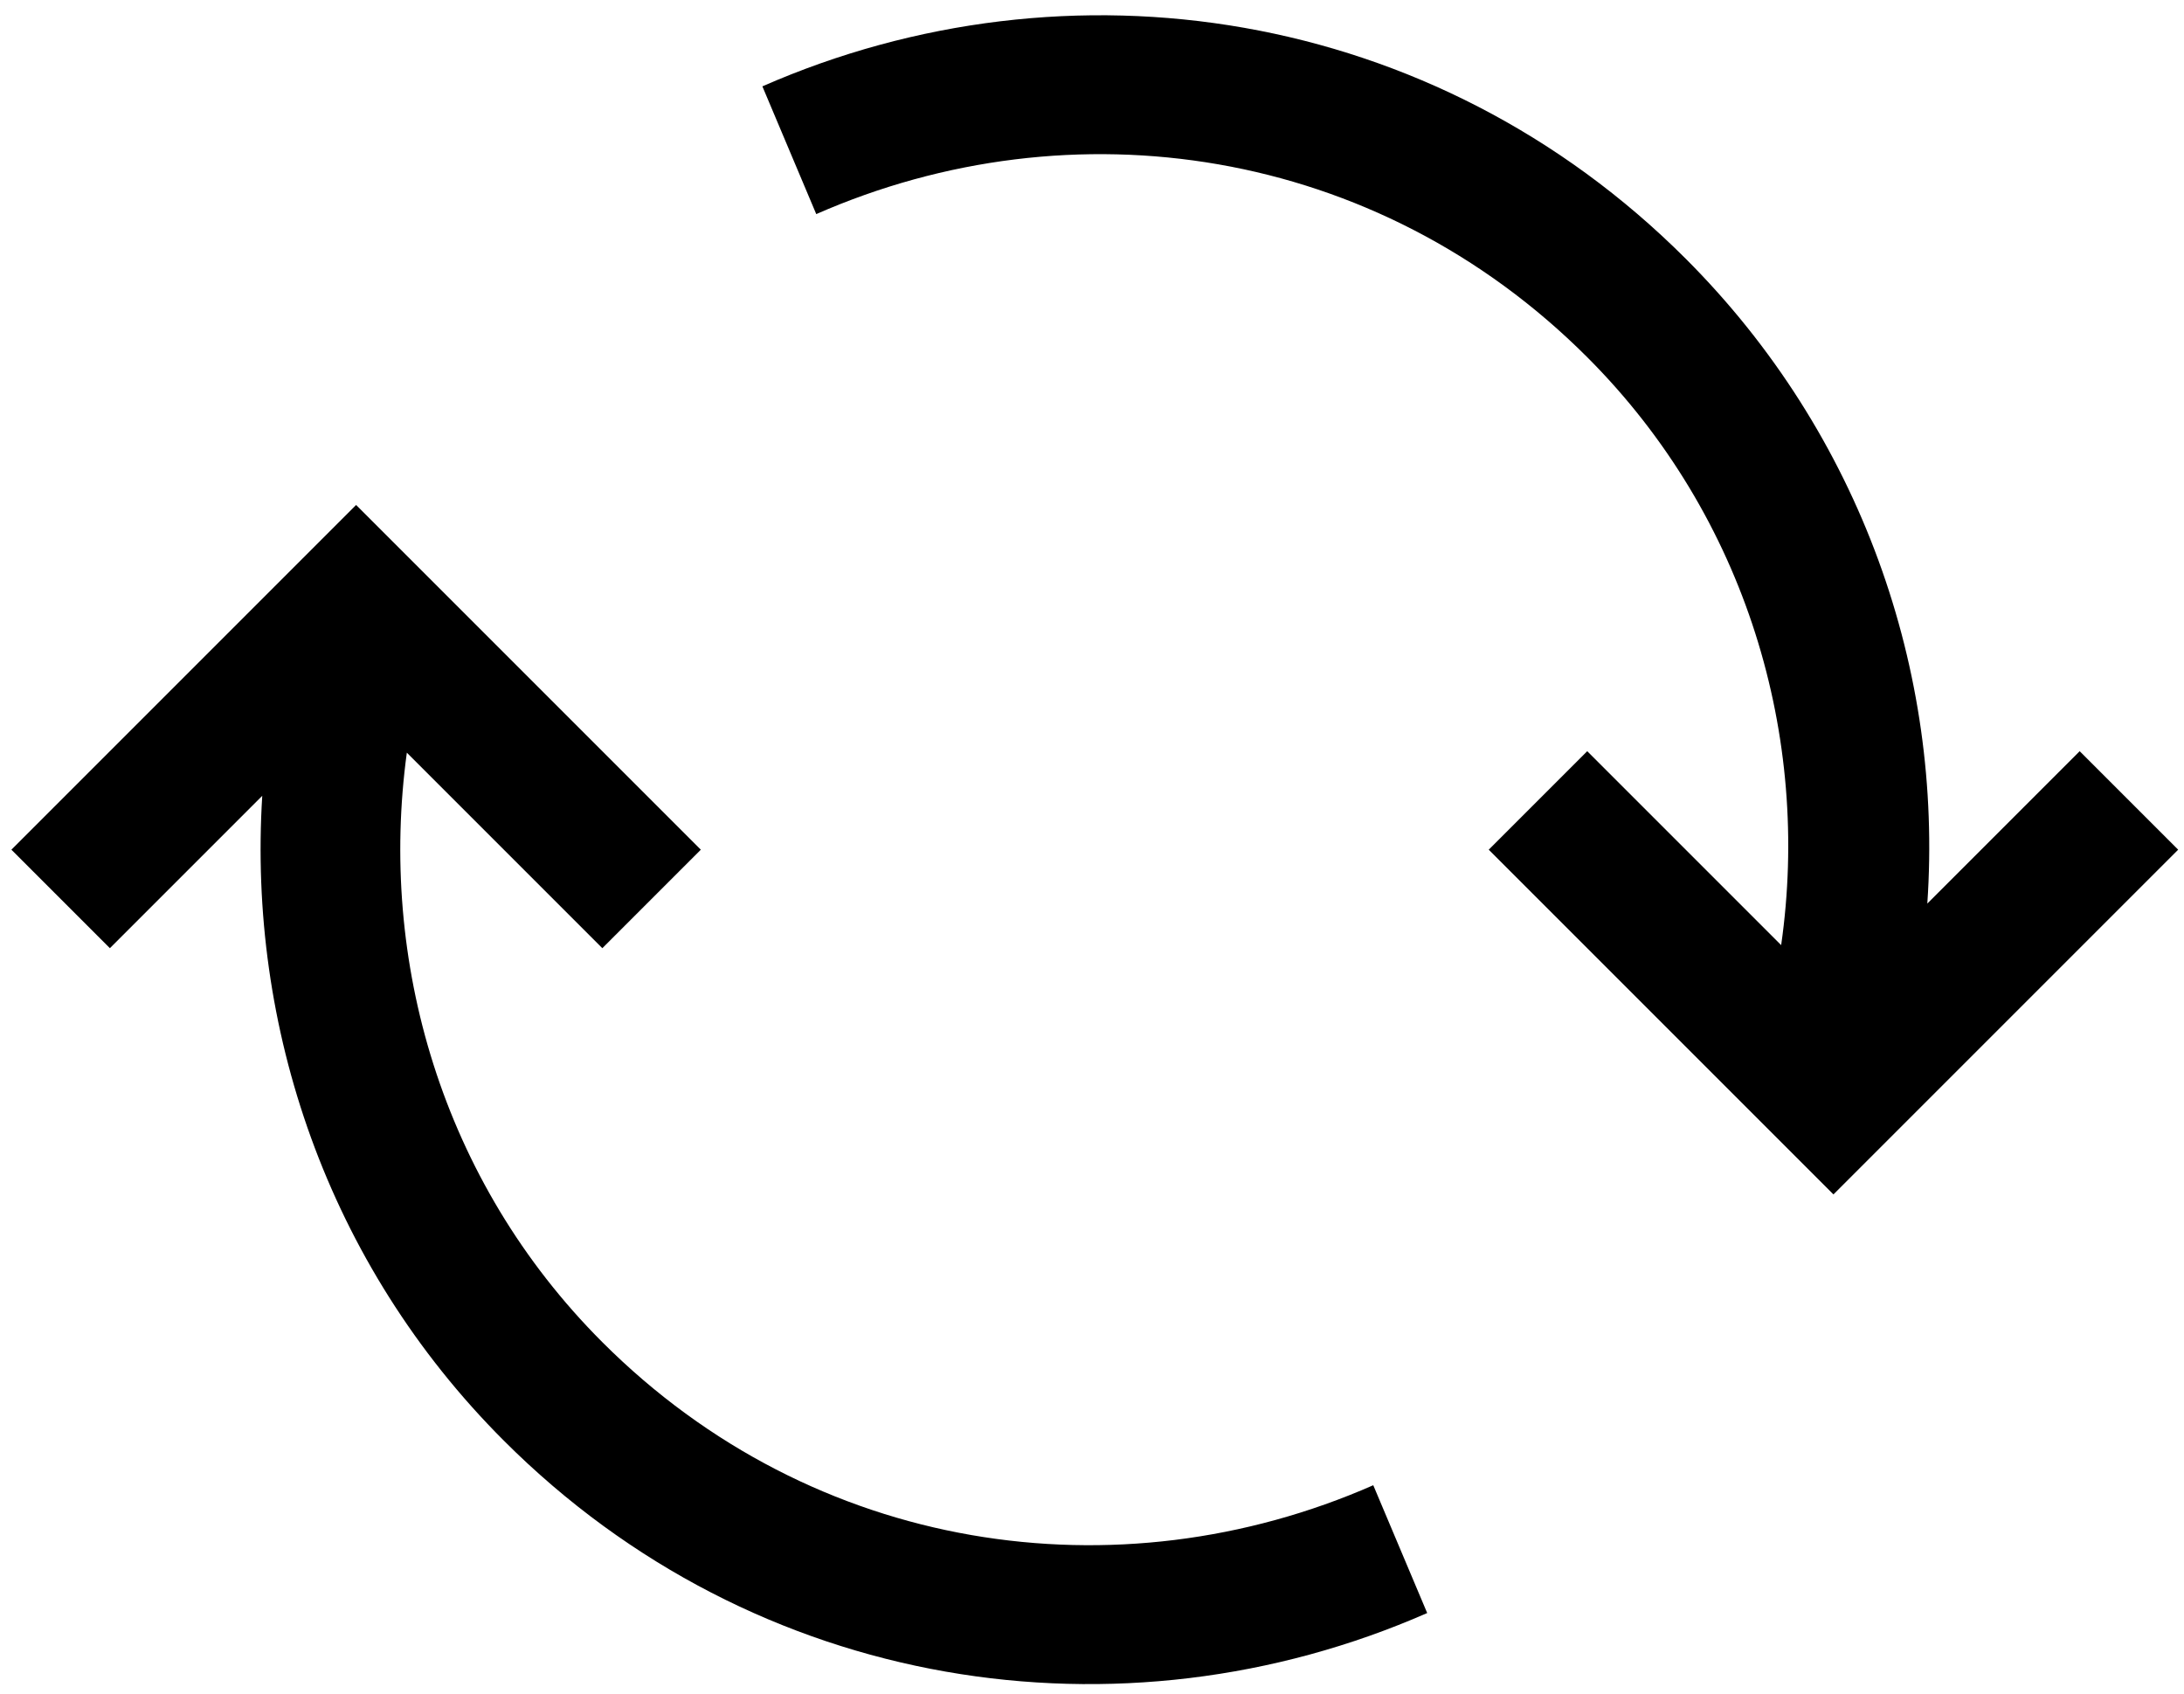 <?xml version="1.0" encoding="UTF-8"?>
<svg width="98px" height="76px" viewBox="0 0 98 76" version="1.1" xmlns="http://www.w3.org/2000/svg" xmlns:xlink="http://www.w3.org/1999/xlink">
    <!-- Generator: Sketch 59.1 (86144) - https://sketch.com -->
    <title>Regenerate</title>
    <desc>Created with Sketch.</desc>
    <g id="Pages" stroke="none" stroke-width="1" fill="none" fill-rule="evenodd">
        <g id="Artboard" transform="translate(-435, -179)" fill="#000000" fill-rule="nonzero">
            <g id="Regenerate" transform="translate(433, 166)">
                <path d="M51.125,13.625 C35.147,13.625 21.803,23.5 16.359,37.453 L22.122,39.797 C26.672,28.125 37.719,19.875 51.125,19.875 C61.256,19.875 70.291,24.844 75.931,32.375 L63.625,32.375 L63.625,38.625 L85.5,38.625 L85.5,16.75 L79.25,16.75 L79.25,26.419 C72.406,18.569 62.281,13.625 51.125,13.625 Z M80.125,62.453 C75.578,74.125 64.531,82.375 51.125,82.375 C40.884,82.375 31.887,77.334 26.219,69.875 L38.625,69.875 L38.625,63.625 L16.75,63.625 L16.75,85.5 L23,85.5 L23,75.831 C29.837,83.581 39.859,88.625 51.125,88.625 C67.103,88.625 80.447,78.75 85.891,64.797 L80.125,62.453 Z" id="Shape" transform="translate(51.125, 51.125) rotate(45) translate(-51.125, -51.125) "></path>
            </g>
        </g>
    </g>
</svg>